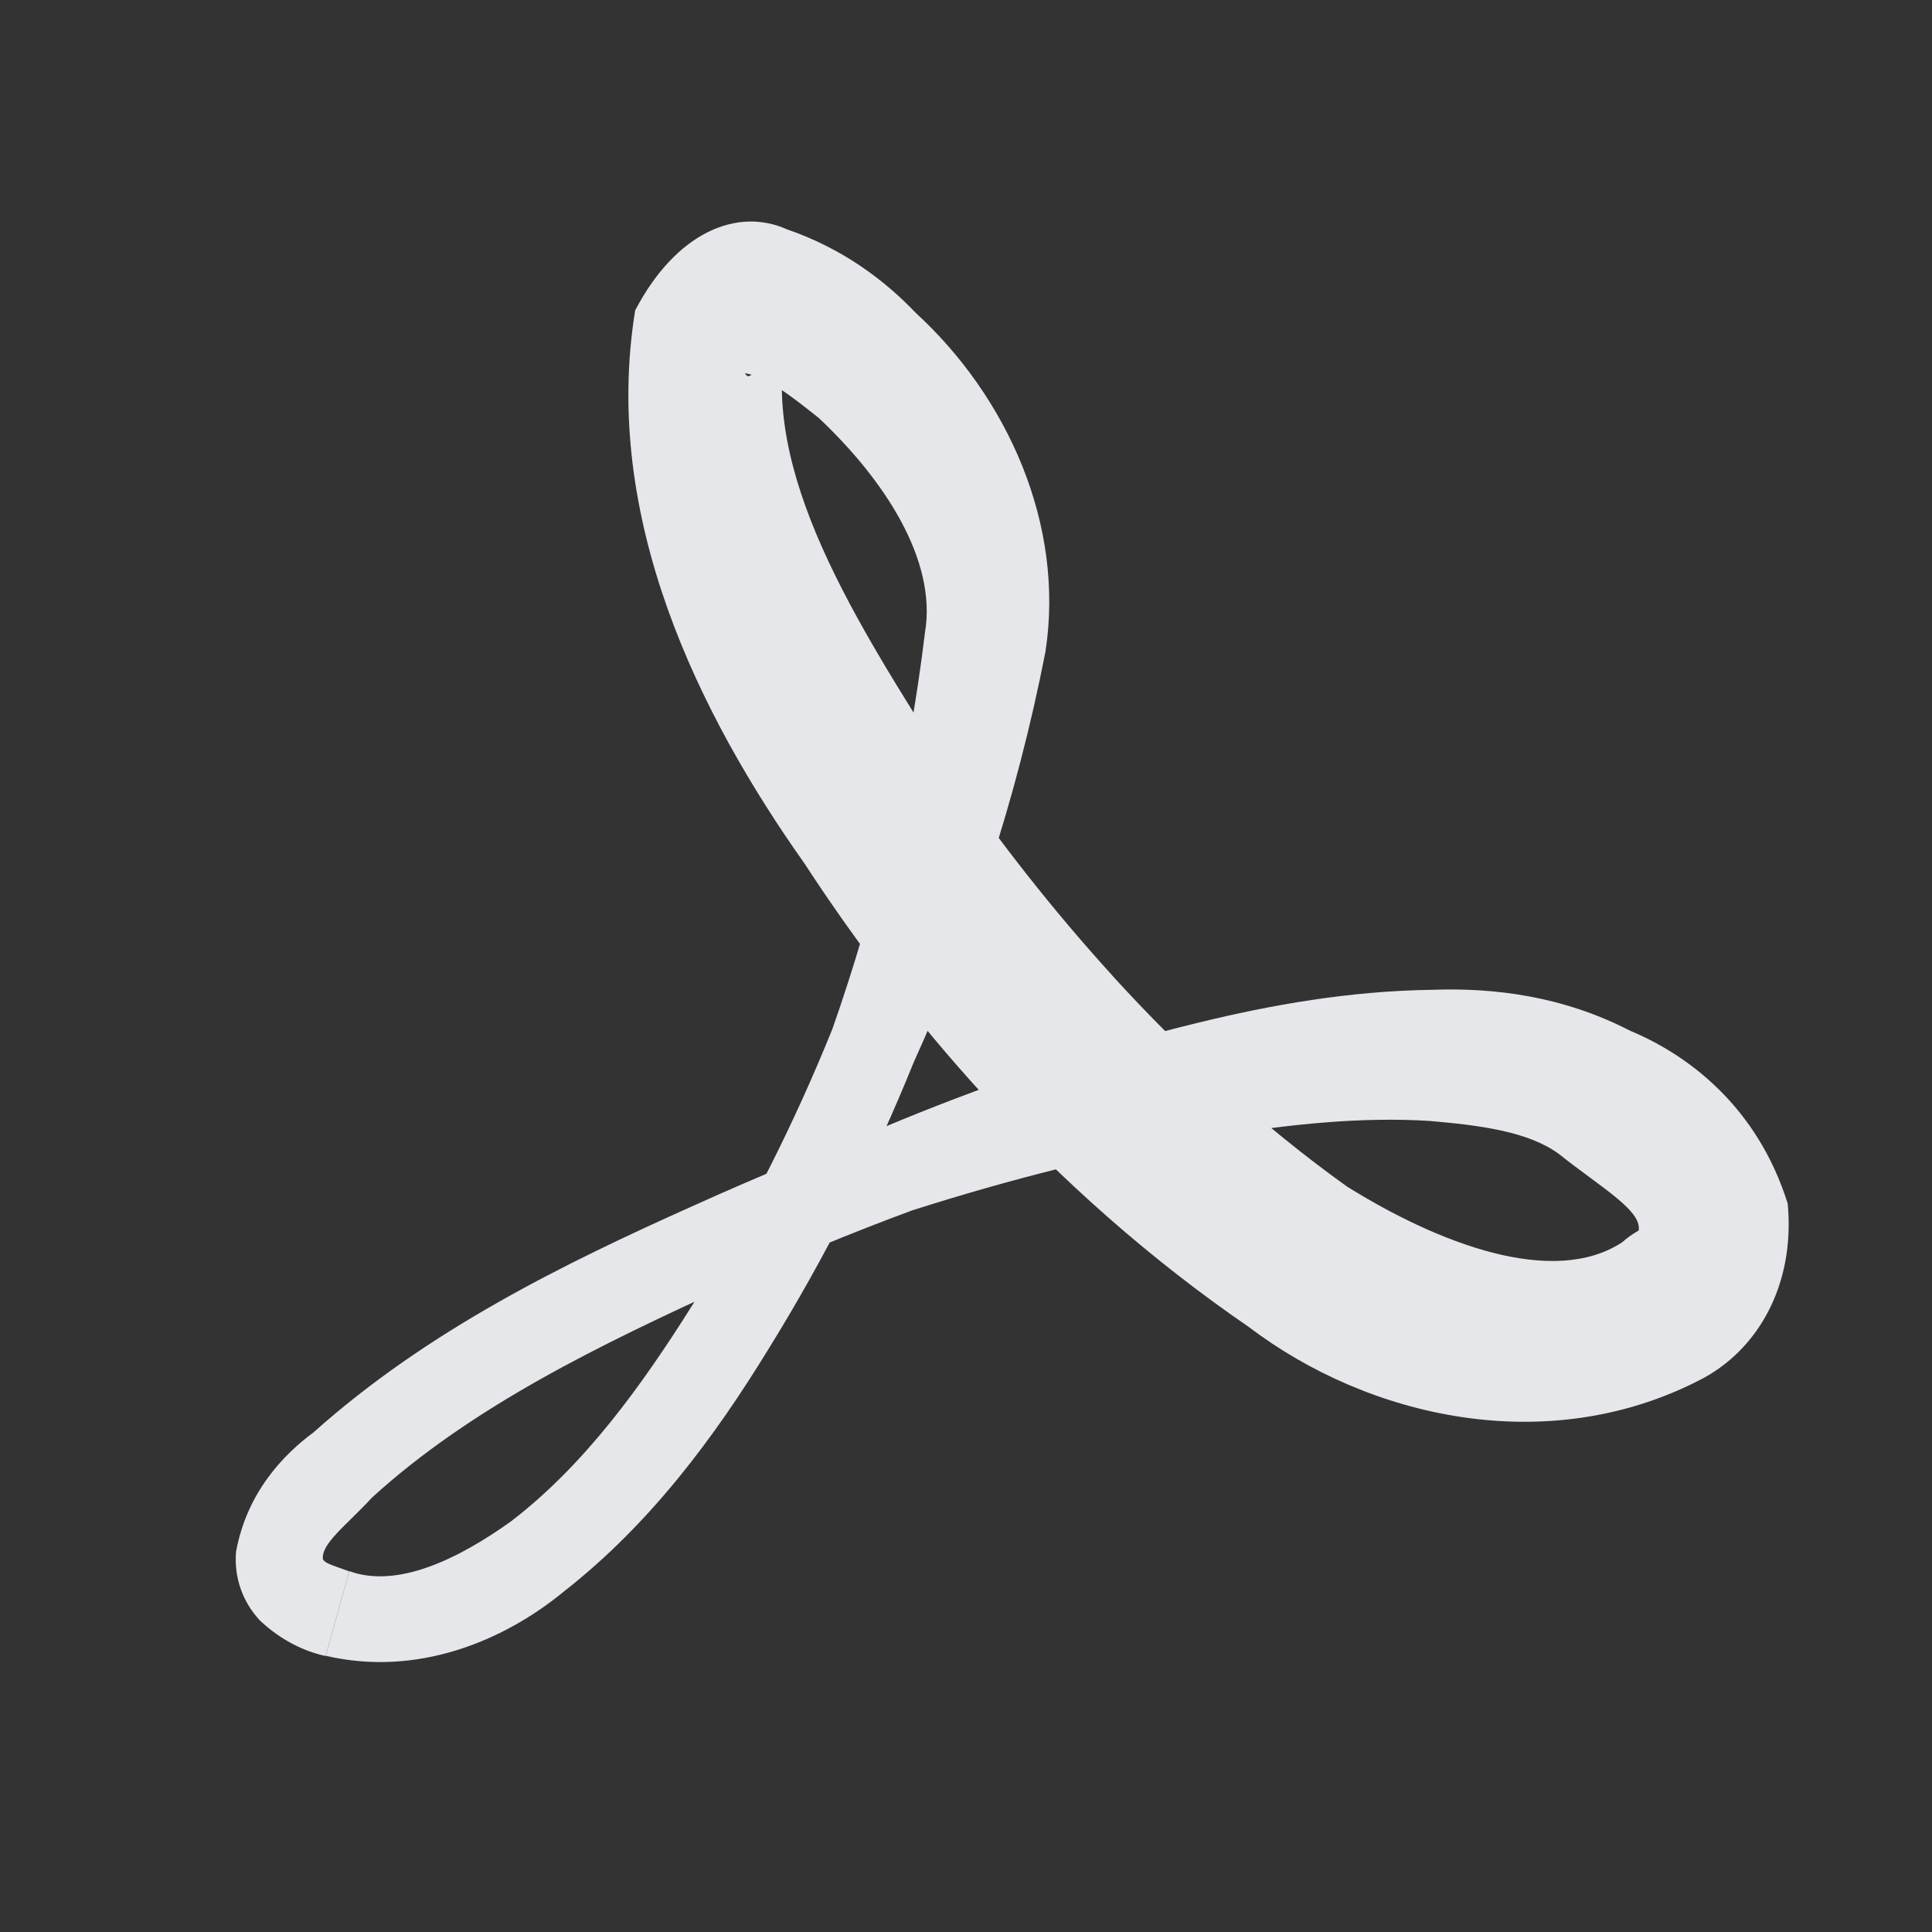 <?xml version="1.0" encoding="UTF-8" standalone="no"?>
<!-- Created with Inkscape (http://www.inkscape.org/) -->

<svg
   xmlns:dc="http://purl.org/dc/elements/1.1/"
   xmlns:cc="http://creativecommons.org/ns#"
   xmlns:rdf="http://www.w3.org/1999/02/22-rdf-syntax-ns#"
   xmlns:svg="http://www.w3.org/2000/svg"
   xmlns="http://www.w3.org/2000/svg"
   xmlns:sodipodi="http://sodipodi.sourceforge.net/DTD/sodipodi-0.dtd"
   xmlns:inkscape="http://www.inkscape.org/namespaces/inkscape"
   width="22"
   height="22"
   id="svg27665"
   version="1.1"
   inkscape:version="0.48.3.1 r9886"
   sodipodi:docname="pdf-viewer.svg">
  <rect width="100%" height="100%" fill="#333333" stroke="none"/>
  <defs
     id="defs27667">
    <inkscape:path-effect
       effect="skeletal"
       id="path-effect3037"
       is_visible="true"
       pattern="m -3358.667,2097.719 c -0.589,10e-5 -1.21,0.25 -1.688,0.5 l -0.812,0 0,0.5 0,0.5 0.812,0 c 0.478,0.25 1.098,0.5 1.688,0.5 0.589,0 1.21,-0.25 1.688,-0.5 l 0.812,0 0,-0.5 0,-0.5 -0.812,0 c -0.478,-0.25 -1.098,-0.5 -1.688,-0.5 z"
       copytype="single_stretched"
       prop_scale="1"
       scale_y_rel="false"
       spacing="0"
       normal_offset="0"
       tang_offset="0"
       prop_units="false"
       vertical_pattern="false"
       fuse_tolerance="0" />
  </defs>
  <sodipodi:namedview
     id="base"
     pagecolor="#ffffff"
     bordercolor="#666666"
     borderopacity="1.0"
     inkscape:pageopacity="0.0"
     inkscape:pageshadow="2"
     inkscape:zoom="32"
     inkscape:cx="10.902335"
     inkscape:cy="12.788805"
     inkscape:document-units="px"
     inkscape:current-layer="layer1"
     showgrid="true"
     inkscape:window-width="1920"
     inkscape:window-height="1033"
     inkscape:window-x="-10"
     inkscape:window-y="25"
     inkscape:window-maximized="1"
     inkscape:snap-bbox="true"
     inkscape:bbox-paths="true"
     inkscape:bbox-nodes="true"
     inkscape:snap-bbox-edge-midpoints="true"
     inkscape:snap-bbox-midpoints="true"
     inkscape:object-paths="true"
     inkscape:snap-intersection-paths="true"
     inkscape:object-nodes="true"
     inkscape:snap-smooth-nodes="true"
     inkscape:snap-midpoints="true"
     inkscape:snap-object-midpoints="true"
     inkscape:snap-center="true"
     inkscape:snap-global="false"
     showguides="false"
     inkscape:guide-bbox="true"
     fit-margin-top="0"
     fit-margin-left="0"
     fit-margin-right="0"
     fit-margin-bottom="0"
     inkscape:showpageshadow="false">
    <sodipodi:guide
       orientation="0,1"
       position="600,300"
       id="guide3572" />
    <sodipodi:guide
       orientation="1,0"
       position="294.419,12.122"
       id="guide3574" />
    <sodipodi:guide
       orientation="0,1"
       position="456.044,600"
       id="guide3576" />
    <sodipodi:guide
       orientation="0,1"
       position="-2.8882813e-06,-8.4406273e-05"
       id="guide3578" />
    <sodipodi:guide
       orientation="1,0"
       position="-2.8882813e-06,157.584"
       id="guide3580" />
    <sodipodi:guide
       orientation="1,0"
       position="600,121.218"
       id="guide3582" />
    <sodipodi:guide
       orientation="0,1"
       position="600,-714.344"
       id="guide5928" />
    <sodipodi:guide
       orientation="0,1"
       position="600,-414.344"
       id="guide5930" />
    <sodipodi:guide
       orientation="0,1"
       position="600,-1014.343"
       id="guide5932" />
    <sodipodi:guide
       orientation="0,1"
       position="451.57,524.996"
       id="guide5294" />
    <sodipodi:guide
       orientation="0,1"
       position="451.57,75.014"
       id="guide5296" />
    <sodipodi:guide
       orientation="0,1"
       position="496.015,-931.364"
       id="guide5413" />
    <sodipodi:guide
       orientation="0,1"
       position="457.349,-489.344"
       id="guide5415" />
    <inkscape:grid
       type="xygrid"
       id="grid3070"
       empspacing="5"
       visible="true"
       enabled="true"
       snapvisiblegridlinesonly="true"
       originx="4.3243213e-05px"
       originy="-2.6947047e-05px" />
  </sodipodi:namedview>
  <g
     inkscape:label="Camada 1"
     inkscape:groupmode="layer"
     id="layer1"
     transform="translate(3364.417,-2094.719)">
    <path
       style="color:#000000;fill:#f3f4f7;fill-opacity:0.928;fill-rule:nonzero;stroke:none;stroke-width:1;marker:none;visibility:visible;display:inline;overflow:visible;enable-background:accumulate"
       d="m -3351.748,2105.83 c -0.672,-0.737 -1.298,-1.536 -1.873,-2.372 -1e-4,0 -1e-4,0 -1e-4,0 -1.054,-1.669 -2.148,-3.356 -1.841,-4.9 -0.377,0.376 -0.411,0.516 -0.472,0.411 0.246,0.038 0.522,0.257 0.84,0.509 0.745,0.701 1.349,1.619 1.21,2.443 -0.195,1.617 -0.572,3.143 -1.054,4.514 -0.437,1.084 -0.966,2.13 -1.58,3.122 -0.595,0.95 -1.247,1.849 -2.084,2.489 0,0 0,0 0,0 -0.594,0.424 -1.287,0.764 -1.837,0.564 l -0.134,0.482 -0.134,0.482 c 1.029,0.24 2.015,-0.157 2.717,-0.737 0,0 0,0 0,0 0.977,-0.765 1.709,-1.752 2.322,-2.753 0,0 0,0 0,0 0.645,-1.041 1.199,-2.138 1.658,-3.274 0.631,-1.387 1.165,-2.962 1.498,-4.671 0.223,-1.453 -0.438,-2.903 -1.475,-3.855 -0.351,-0.368 -0.827,-0.733 -1.47,-0.954 -0.562,-0.252 -1.259,0.029 -1.727,0.923 -0.385,2.363 0.729,4.604 1.928,6.299 0,0 0,0 0,0 0.604,0.926 1.283,1.811 2.029,2.627 0.898,0.983 1.913,1.884 3.031,2.651 1.365,1.036 3.393,1.497 5.13,0.606 0,0 0,0 0,0 0.666,-0.337 1.093,-1.086 1.006,-2.012 -0.346,-1.103 -1.132,-1.692 -1.795,-1.968 0,0 0,0 0,0 -0.775,-0.4 -1.563,-0.491 -2.251,-0.466 -0.947,0.013 -1.836,0.172 -2.664,0.374 -1.302,0.316 -2.506,0.739 -3.606,1.201 -0.72,0.266 -1.428,0.56 -2.125,0.875 0,0 0,0 0,0 -1.506,0.673 -3.052,1.433 -4.345,2.589 0,0 0,0 0,0 -0.346,0.256 -0.759,0.686 -0.883,1.359 -0.024,0.294 0.073,0.571 0.273,0.785 0.252,0.236 0.521,0.355 0.747,0.403 l 0.134,-0.482 0.134,-0.482 c -0.155,-0.058 -0.274,-0.087 -0.297,-0.136 0,0.01 -0,-0 0,0.011 -0.038,-0.182 0.267,-0.398 0.558,-0.716 0,0 0,0 0,0 1.143,-1.04 2.604,-1.743 4.087,-2.42 0,0 0,0 0,0 0.678,-0.306 1.365,-0.591 2.06,-0.848 1.097,-0.35 2.276,-0.656 3.519,-0.856 0.79,-0.125 1.591,-0.212 2.373,-0.164 0.579,0.05 1.12,0.12 1.47,0.372 0,0 0,0 0,0 0.492,0.394 0.99,0.667 0.907,0.901 0.081,-0.075 -0.083,0.02 -0.181,0.109 0,0 0,0 0,0 -0.789,0.517 -2.098,0.011 -3.134,-0.635 -0.973,-0.698 -1.864,-1.514 -2.672,-2.402 z"
       id="path3021"
       inkscape:connector-curvature="0"
       inkscape:path-effect="#path-effect3037"
       inkscape:original-d="m -3360.5734,2113.0936 c 2.9415,0.82 6.5473,-5.8574 7.375,-11.0624 0.3853,-2.4226 -2.9229,-4.767 -3.125,-3.6251 -0.5497,3.1059 3.3469,8.2843 6.6875,10.625 3.0999,2.172 6.7934,0.1075 3.375,-1.8749 -3.7826,-2.1938 -18.2017,4.8532 -14.3125,5.9374 z"
       sodipodi:nodetypes="ssssss" />
    <path
       style="color:#000000;fill:#f3f4f7;fill-opacity:0.928;fill-rule:nonzero;stroke:none;stroke-width:1;marker:none;visibility:visible;display:inline;overflow:visible;enable-background:accumulate"
       d="m -8.5,5.5 c -0.589,5e-5 -1.21,0.25 -1.688,0.5 L -11,6 l 0,0.5 0,0.5 0.812,0 c 0.478,0.25 1.098,0.5 1.688,0.5 0.589,-5e-5 1.21,-0.25 1.688,-0.5 L -6,7 -6,6.5 -6,6 -6.812,6 C -7.29,5.75 -7.911,5.5 -8.5,5.5 z"
       transform="translate(-3364.417,2100.719)"
       id="rect3023"
       inkscape:connector-curvature="0" />
  </g>
</svg>
